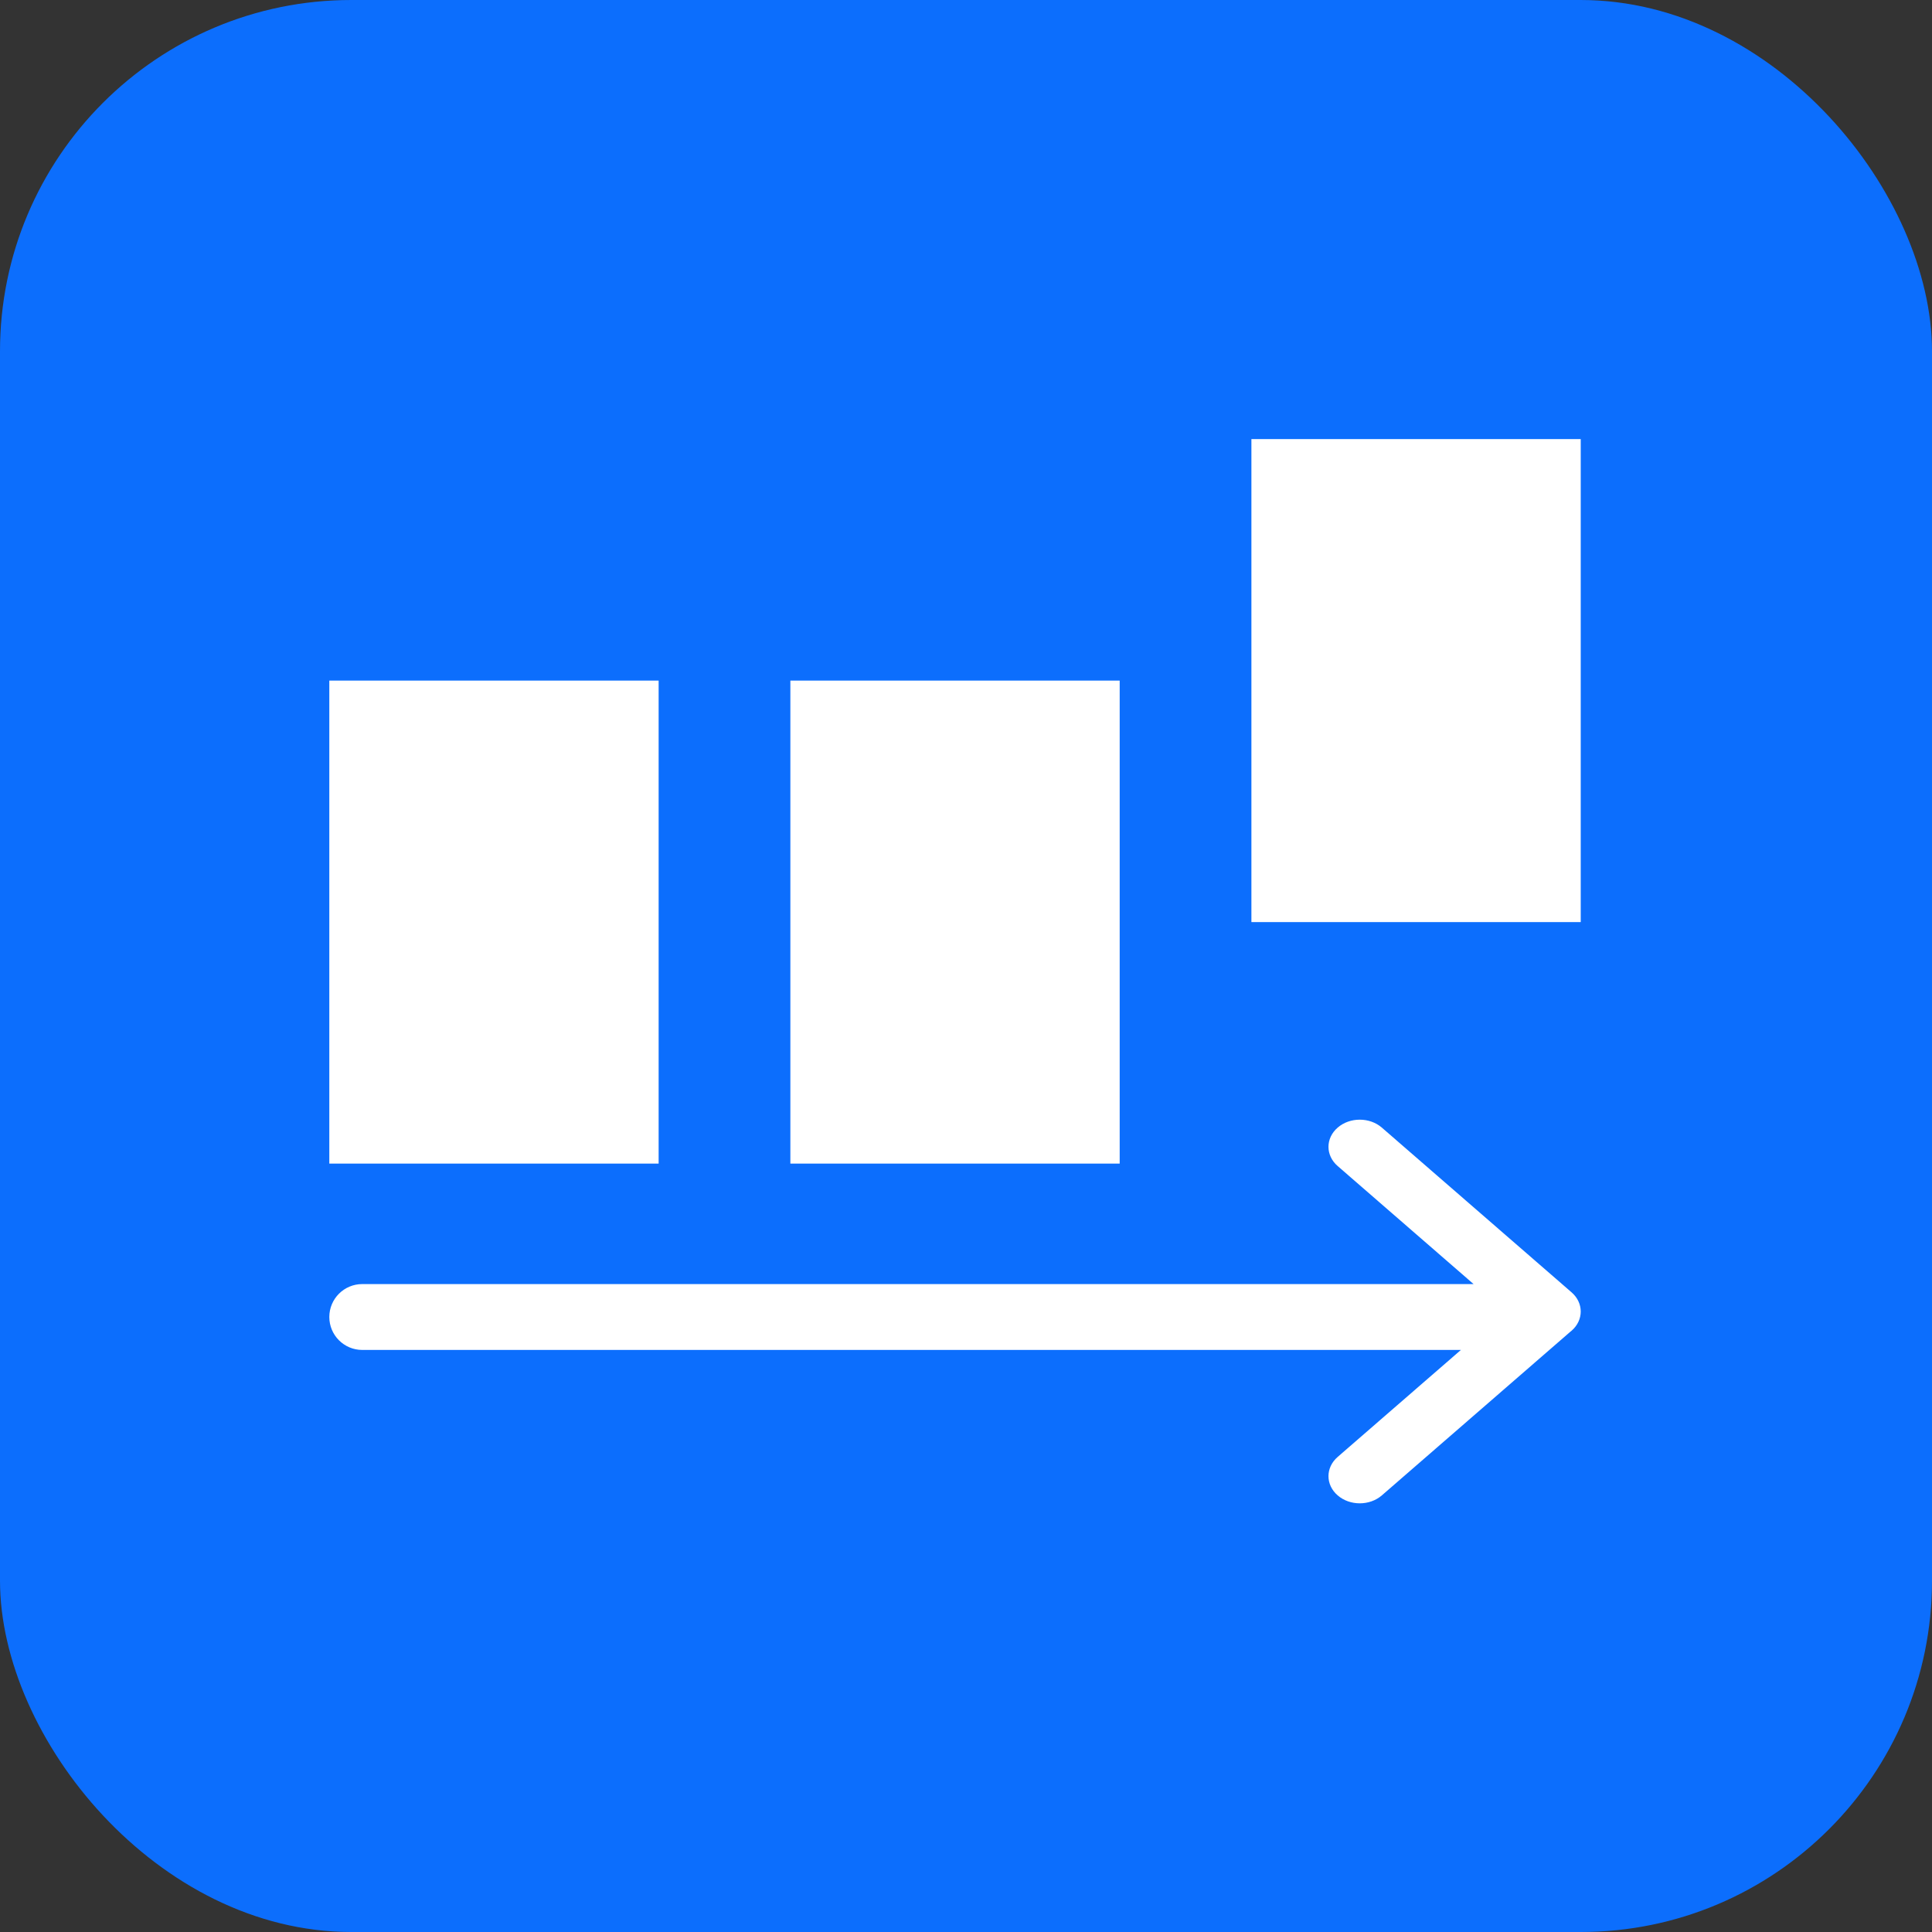 <svg width="88" height="88" viewBox="0 0 88 88" fill="none" xmlns="http://www.w3.org/2000/svg">
<rect x="0" y="0" width="88" height="88" fill="#333333" stroke="none"/>
<rect width="88" height="88" rx="16" fill="#0C6EFD"/>
<rect x="15" y="31" width="15" height="22" fill="white"/>
<rect x="36" y="31" width="15" height="22" fill="white"/>
<rect x="57" y="20" width="15" height="22" fill="white"/>
<path fill-rule="evenodd" clip-rule="evenodd" d="M60.928 51.362C61.484 50.879 62.386 50.879 62.942 51.362L71.583 58.864C72.139 59.347 72.139 60.13 71.583 60.613C71.562 60.631 71.541 60.648 71.519 60.665C71.516 60.668 71.513 60.67 71.51 60.673L62.942 68.112C62.386 68.595 61.484 68.595 60.928 68.112C60.371 67.629 60.371 66.846 60.928 66.362L66.543 61.488H16.5C15.672 61.488 15 60.816 15 59.988C15 59.159 15.672 58.488 16.5 58.488H67.12L60.928 53.111C60.371 52.628 60.371 51.845 60.928 51.362Z" fill="white"/>
</svg>
